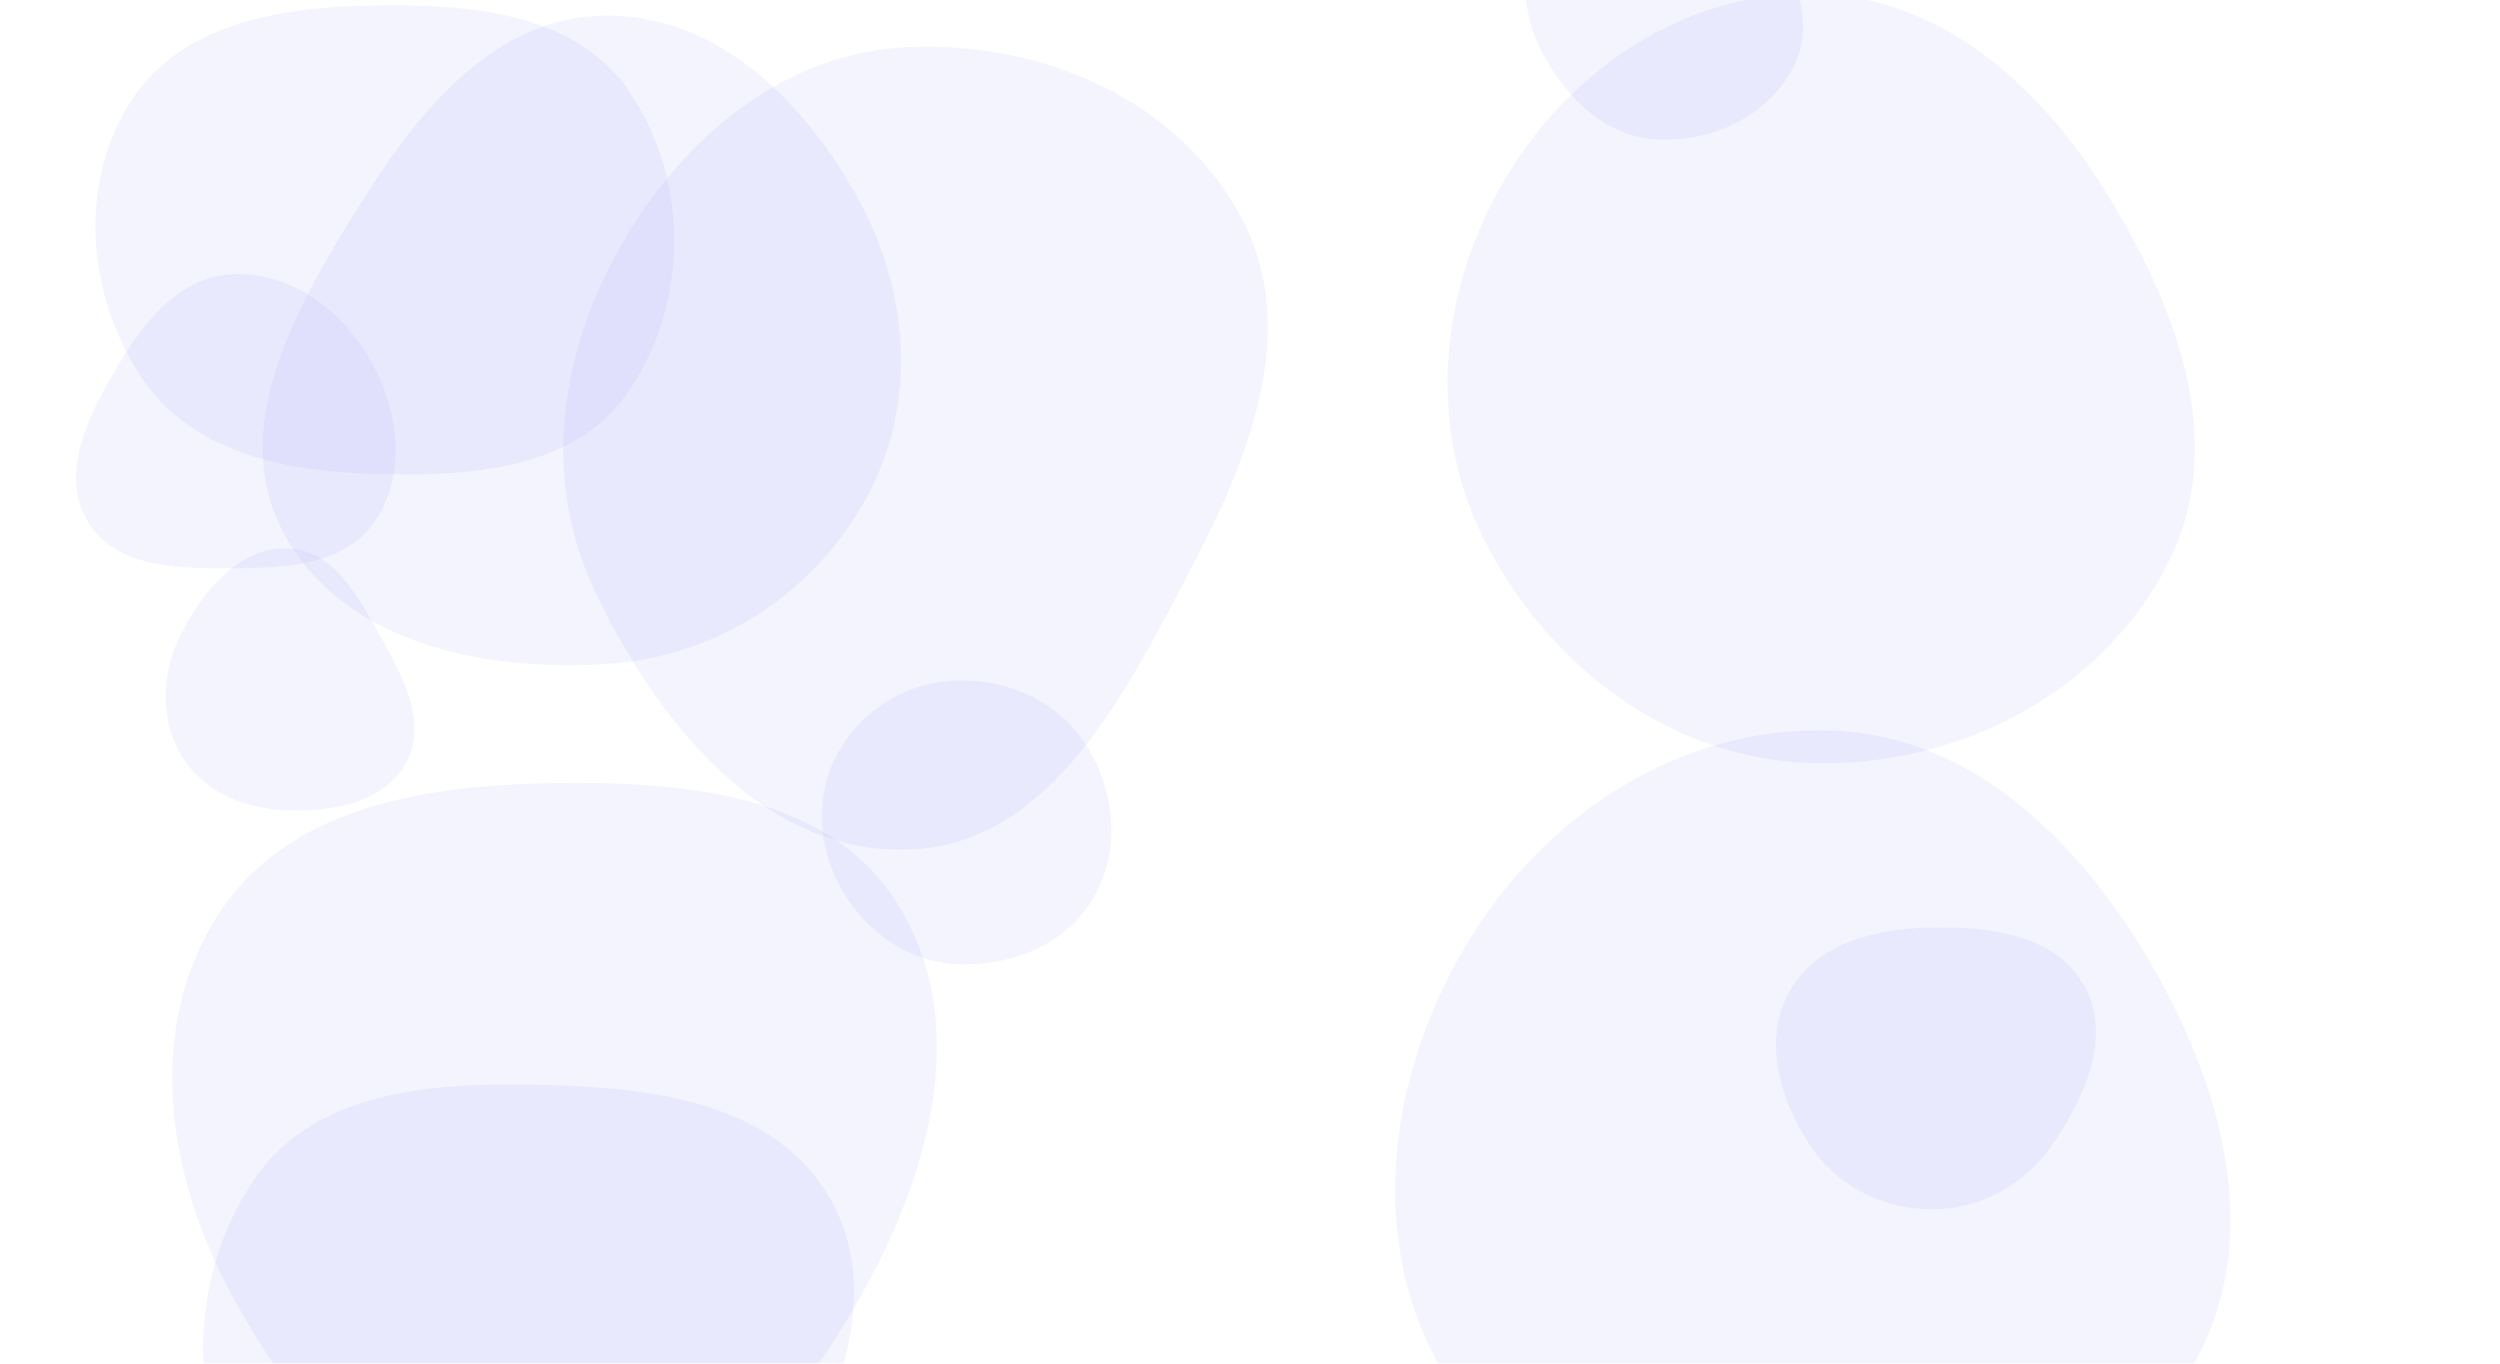 <svg xmlns="http://www.w3.org/2000/svg" version="1.1" xmlns:xlink="http://www.w3.org/1999/xlink" xmlns:svgjs="http://svgjs.com/svgjs" width="2640" height="1440" preserveAspectRatio="none" viewBox="0 0 2640 1440"><g mask="url(&quot;#SvgjsMask1192&quot;)" fill="none"><path d="M245.592,600.158C302.626,599.954,365.725,596.936,396.863,549.152C430.2,497.994,420.854,431.133,390.117,378.373C359.604,325.997,306.147,286.778,245.592,289.495C188.62,292.051,150.793,341.233,121.91,390.407C92.502,440.474,62.945,500.221,92.438,550.238C121.67,599.811,188.042,600.363,245.592,600.158" fill="rgba(109, 113, 249, 0.075)" class="triangle-float2"></path><path d="M1012.01,1018.243C1068.646,1020.498,1125.724,997.286,1154.482,948.442C1183.612,898.966,1177.883,836.684,1147.64,787.88C1118.973,741.618,1066.422,717.402,1012.01,718.525C959.597,719.607,911.563,747.661,885.746,793.287C860.313,838.235,862.643,892.792,887.921,937.828C913.778,983.895,959.224,1016.141,1012.01,1018.243" fill="rgba(109, 113, 249, 0.075)" class="triangle-float3"></path><path d="M392.713,500.456C494.484,503.55,606.723,497.305,663.992,413.12C727.175,320.242,728.278,192.203,666.015,98.705C608.85,12.863,495.828,3.776,392.713,5.752C294.218,7.639,189.075,25.238,136.966,108.841C82.382,196.416,92.15,311.049,148.574,397.45C200.337,476.713,298.089,497.579,392.713,500.456" fill="rgba(109, 113, 249, 0.075)" class="triangle-float1"></path><path d="M639.254,701.279C755.643,694.28,858.639,628.485,914.722,526.26C968.679,427.91,960.821,311.044,907.493,212.351C851.081,107.949,757.917,15.388,639.254,16.455C521.922,17.51,441.137,117.415,379.239,217.098C312.304,324.893,239.696,451.457,299.728,563.244C361.679,678.604,508.548,709.139,639.254,701.279" fill="rgba(109, 113, 249, 0.075)" class="triangle-float3"></path><path d="M1914.921,805.986C2068.398,809.753,2219.652,731.848,2289.293,595.029C2354.032,467.841,2298.188,322.31,2222.79,201.136C2152.686,88.471,2047.597,-4.399,1914.921,-6.633C1778.728,-8.927,1657.656,73.075,1588.551,190.455C1518.345,309.705,1506.259,455.14,1571.084,577.399C1640.185,707.723,1767.455,802.366,1914.921,805.986" fill="rgba(109, 113, 249, 0.075)" class="triangle-float2"></path><path d="M1934.362,1616.025C2083.964,1613.326,2240.646,1572.009,2315.514,1442.461C2390.425,1312.838,2349.689,1155.482,2275.748,1025.303C2200.678,893.137,2086.261,776.887,1934.362,771.409C1774.098,765.629,1629.188,861.044,1547.482,999.037C1464.114,1139.837,1441.694,1318.026,1528.622,1456.656C1611.357,1588.6,1778.649,1618.834,1934.362,1616.025" fill="rgba(109, 113, 249, 0.075)" class="triangle-float1"></path><path d="M958.993,897.239C1108.367,892.56,1186.899,735.379,1256.399,603.076C1319.262,483.408,1374.25,347.635,1310.253,228.569C1243.584,104.534,1099.676,43.62,958.993,49.76C828.281,55.465,722.629,143.827,657.108,257.075C591.464,370.535,571.556,504.217,627.466,622.776C693.051,761.853,805.303,902.053,958.993,897.239" fill="rgba(109, 113, 249, 0.075)" class="triangle-float1"></path><path d="M575.71,1625.267C728.092,1625.58,838.282,1496.376,912.138,1363.088C983.214,1234.817,1025.556,1078.35,947.581,954.151C872.937,835.258,716.065,824.423,575.71,827.224C441.877,829.894,299.628,854.981,228.684,968.495C154.191,1087.689,176.005,1237.433,241.67,1361.709C312.687,1496.114,423.696,1624.954,575.71,1625.267" fill="rgba(109, 113, 249, 0.075)" class="triangle-float1"></path><path d="M303.848,855.705C351.827,857.209,405.256,847.782,428.619,805.848C451.598,764.602,426.721,717.378,403.959,676.012C379.96,632.398,353.601,580.75,303.848,579.095C252.479,577.386,214.857,623.163,191.496,668.944C170.47,710.15,168.082,758.788,191.929,798.428C215.083,836.917,258.953,854.298,303.848,855.705" fill="rgba(109, 113, 249, 0.075)" class="triangle-float3"></path><path d="M1749.911,147.387C1808.152,150.372,1867.427,122.56,1893.973,70.635C1918.814,22.046,1893.054,-32.169,1865.911,-79.511C1838.565,-127.206,1804.881,-179.677,1749.911,-180.629C1693.912,-181.598,1652.077,-133.6,1626.741,-83.651C1603.994,-38.806,1605.685,12.7,1629.341,57.072C1654.66,104.565,1696.162,144.632,1749.911,147.387" fill="rgba(109, 113, 249, 0.075)" class="triangle-float3"></path><path d="M2040.534,1277.025C2092.662,1276.798,2139.371,1250.296,2168.625,1207.151C2202.62,1157.013,2230.481,1093.475,2200.788,1040.675C2170.742,987.246,2101.822,978.266,2040.534,979.379C1981.703,980.447,1919.117,995.156,1890.052,1046.317C1861.243,1097.027,1878.632,1159.427,1910.494,1208.276C1939.204,1252.292,1987.982,1277.254,2040.534,1277.025" fill="rgba(109, 113, 249, 0.075)" class="triangle-float3"></path><path d="M589.772,1799.717C708.936,1790.337,778.733,1677.692,835.218,1572.347C887.544,1474.758,931.656,1361.114,876.401,1265.153C821.069,1169.058,700.599,1149.722,589.772,1146.083C469.746,1142.142,336.488,1146.151,268.578,1245.197C193.445,1354.778,200.239,1502.116,266.833,1617.087C333.268,1731.782,457.635,1810.118,589.772,1799.717" fill="rgba(109, 113, 249, 0.075)" class="triangle-float1"></path></g><defs><mask id="SvgjsMask1192"><rect width="2640" height="1440" fill="#ffffff"></rect></mask><style>
            @keyframes float1 {
                0%{transform: translate(0, 0)}
                50%{transform: translate(-10px, 0)}
                100%{transform: translate(0, 0)}
            }

            .triangle-float1 {
                animation: float1 4s infinite;
            }

            @keyframes float2 {
                0%{transform: translate(0, 0)}
                50%{transform: translate(-20px, -20px)}
                100%{transform: translate(0, 0)}
            }

            .triangle-float2 {
                animation: float2 5s infinite;
            }

            @keyframes float3 {
                0%{transform: translate(0, 0)}
                50%{transform: translate(0, -15px)}
                100%{transform: translate(0, 0)}
            }

            .triangle-float3 {
                animation: float3 6s infinite;
            }
        </style></defs></svg>